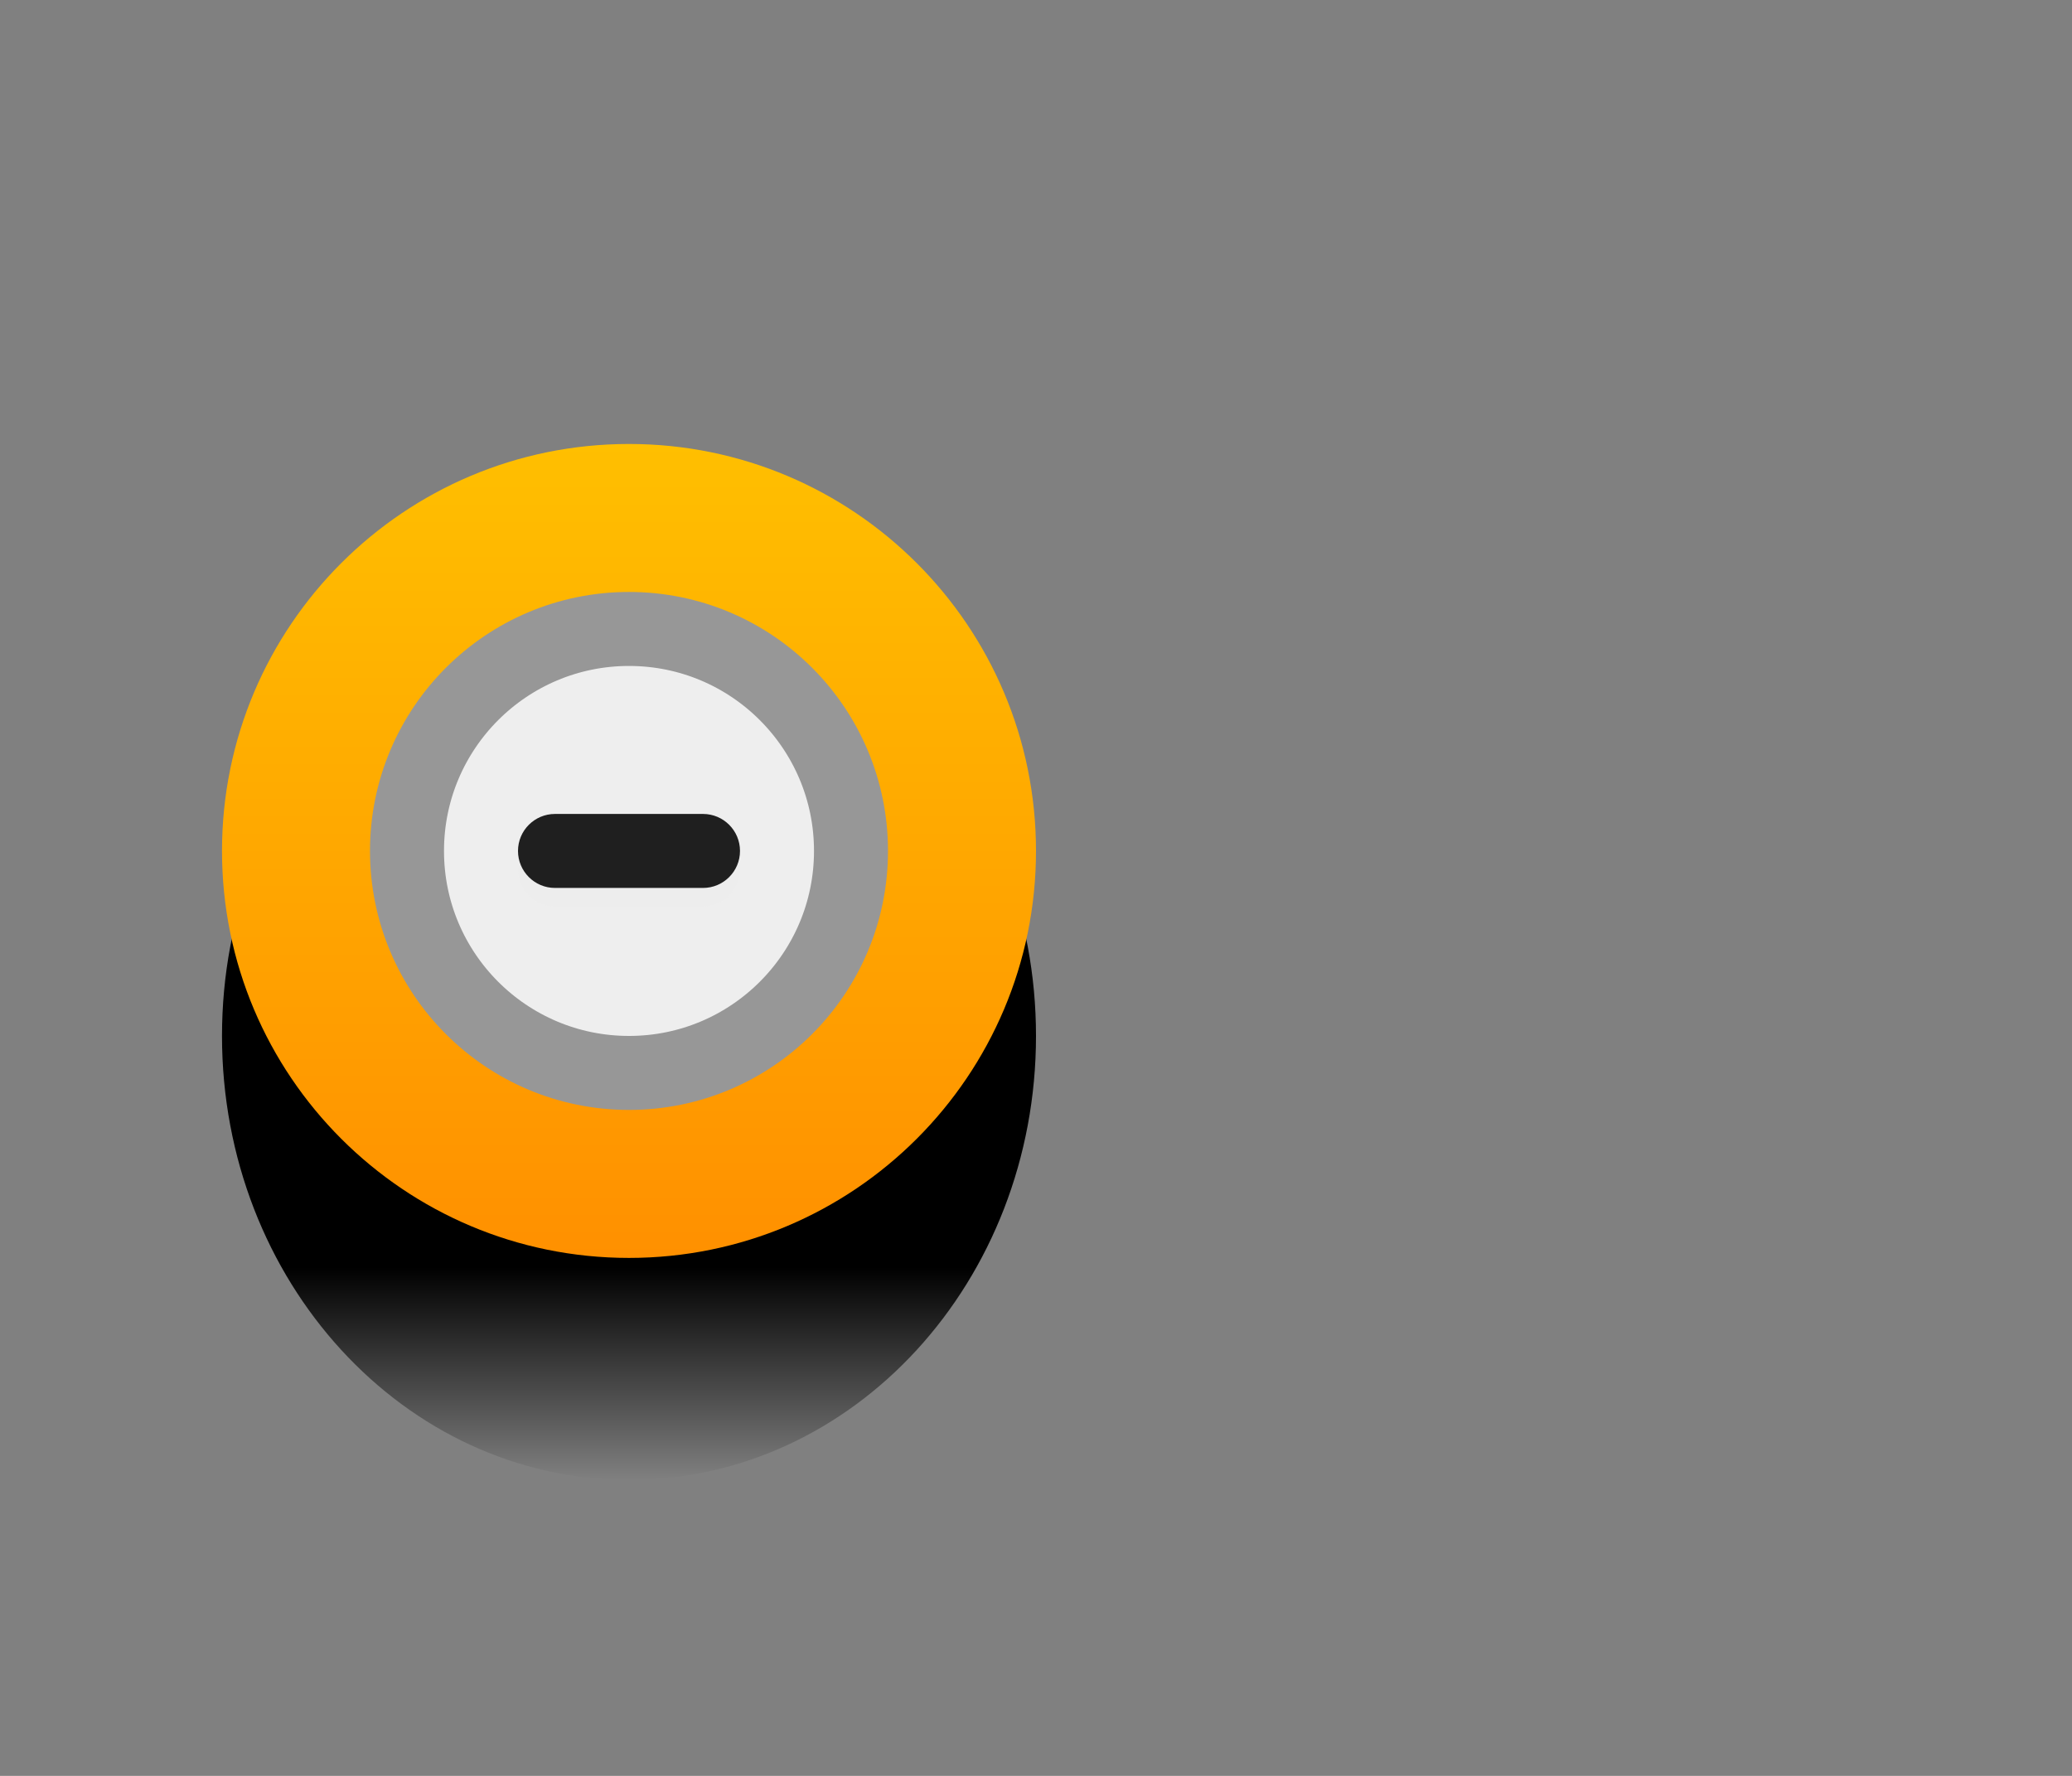<svg width="28" height="24" viewBox="0 0 28 24" fill="none" xmlns="http://www.w3.org/2000/svg">
<rect x="0" y="0" width="28" height="24" fill="#808080" stroke="none"/>
<path d="M8.5 20C11.538 20 14 17.314 14 14C14 10.686 11.538 8 8.5 8C5.462 8 3 10.686 3 14C3 17.314 5.462 20 8.5 20Z" fill="url(#paint0_linear)"/>
<path d="M8.5 17C11.538 17 14 14.538 14 11.5C14 8.462 11.538 6 8.5 6C5.462 6 3 8.462 3 11.5C3 14.538 5.462 17 8.5 17Z" fill="url(#paint1_linear)"/>
<path d="M11.5 11.5C11.5 13.157 10.157 14.5 8.5 14.5C6.843 14.5 5.5 13.157 5.5 11.5C5.5 9.843 6.843 8.5 8.5 8.5C10.157 8.5 11.5 9.843 11.5 11.5Z" fill="#EEEEEE" stroke="#979797"/>
<path opacity="0.2" d="M9.5 11.25L7.5 11.25C7.224 11.25 7 11.474 7 11.75C7 12.026 7.224 12.25 7.5 12.25L9.5 12.25C9.776 12.25 10 12.026 10 11.75C10 11.474 9.776 11.25 9.5 11.25Z" fill="#EEEEEE"/>
<path d="M9.5 11L7.5 11C7.224 11 7 11.224 7 11.5C7 11.776 7.224 12 7.5 12L9.5 12C9.776 12 10 11.776 10 11.5C10 11.224 9.776 11 9.5 11Z" fill="#1F1F1F"/>
<defs>
<linearGradient id="paint0_linear" x1="8.5" y1="14" x2="8.5" y2="20" gradientUnits="userSpaceOnUse">
<stop offset="0.521"/>
<stop offset="1" stop-opacity="0"/>
</linearGradient>
<linearGradient id="paint1_linear" x1="8.5" y1="6" x2="8.5" y2="17" gradientUnits="userSpaceOnUse">
<stop stop-color="#FFBF00"/>
<stop offset="1" stop-color="#FF9000"/>
</linearGradient>
</defs>
</svg>
